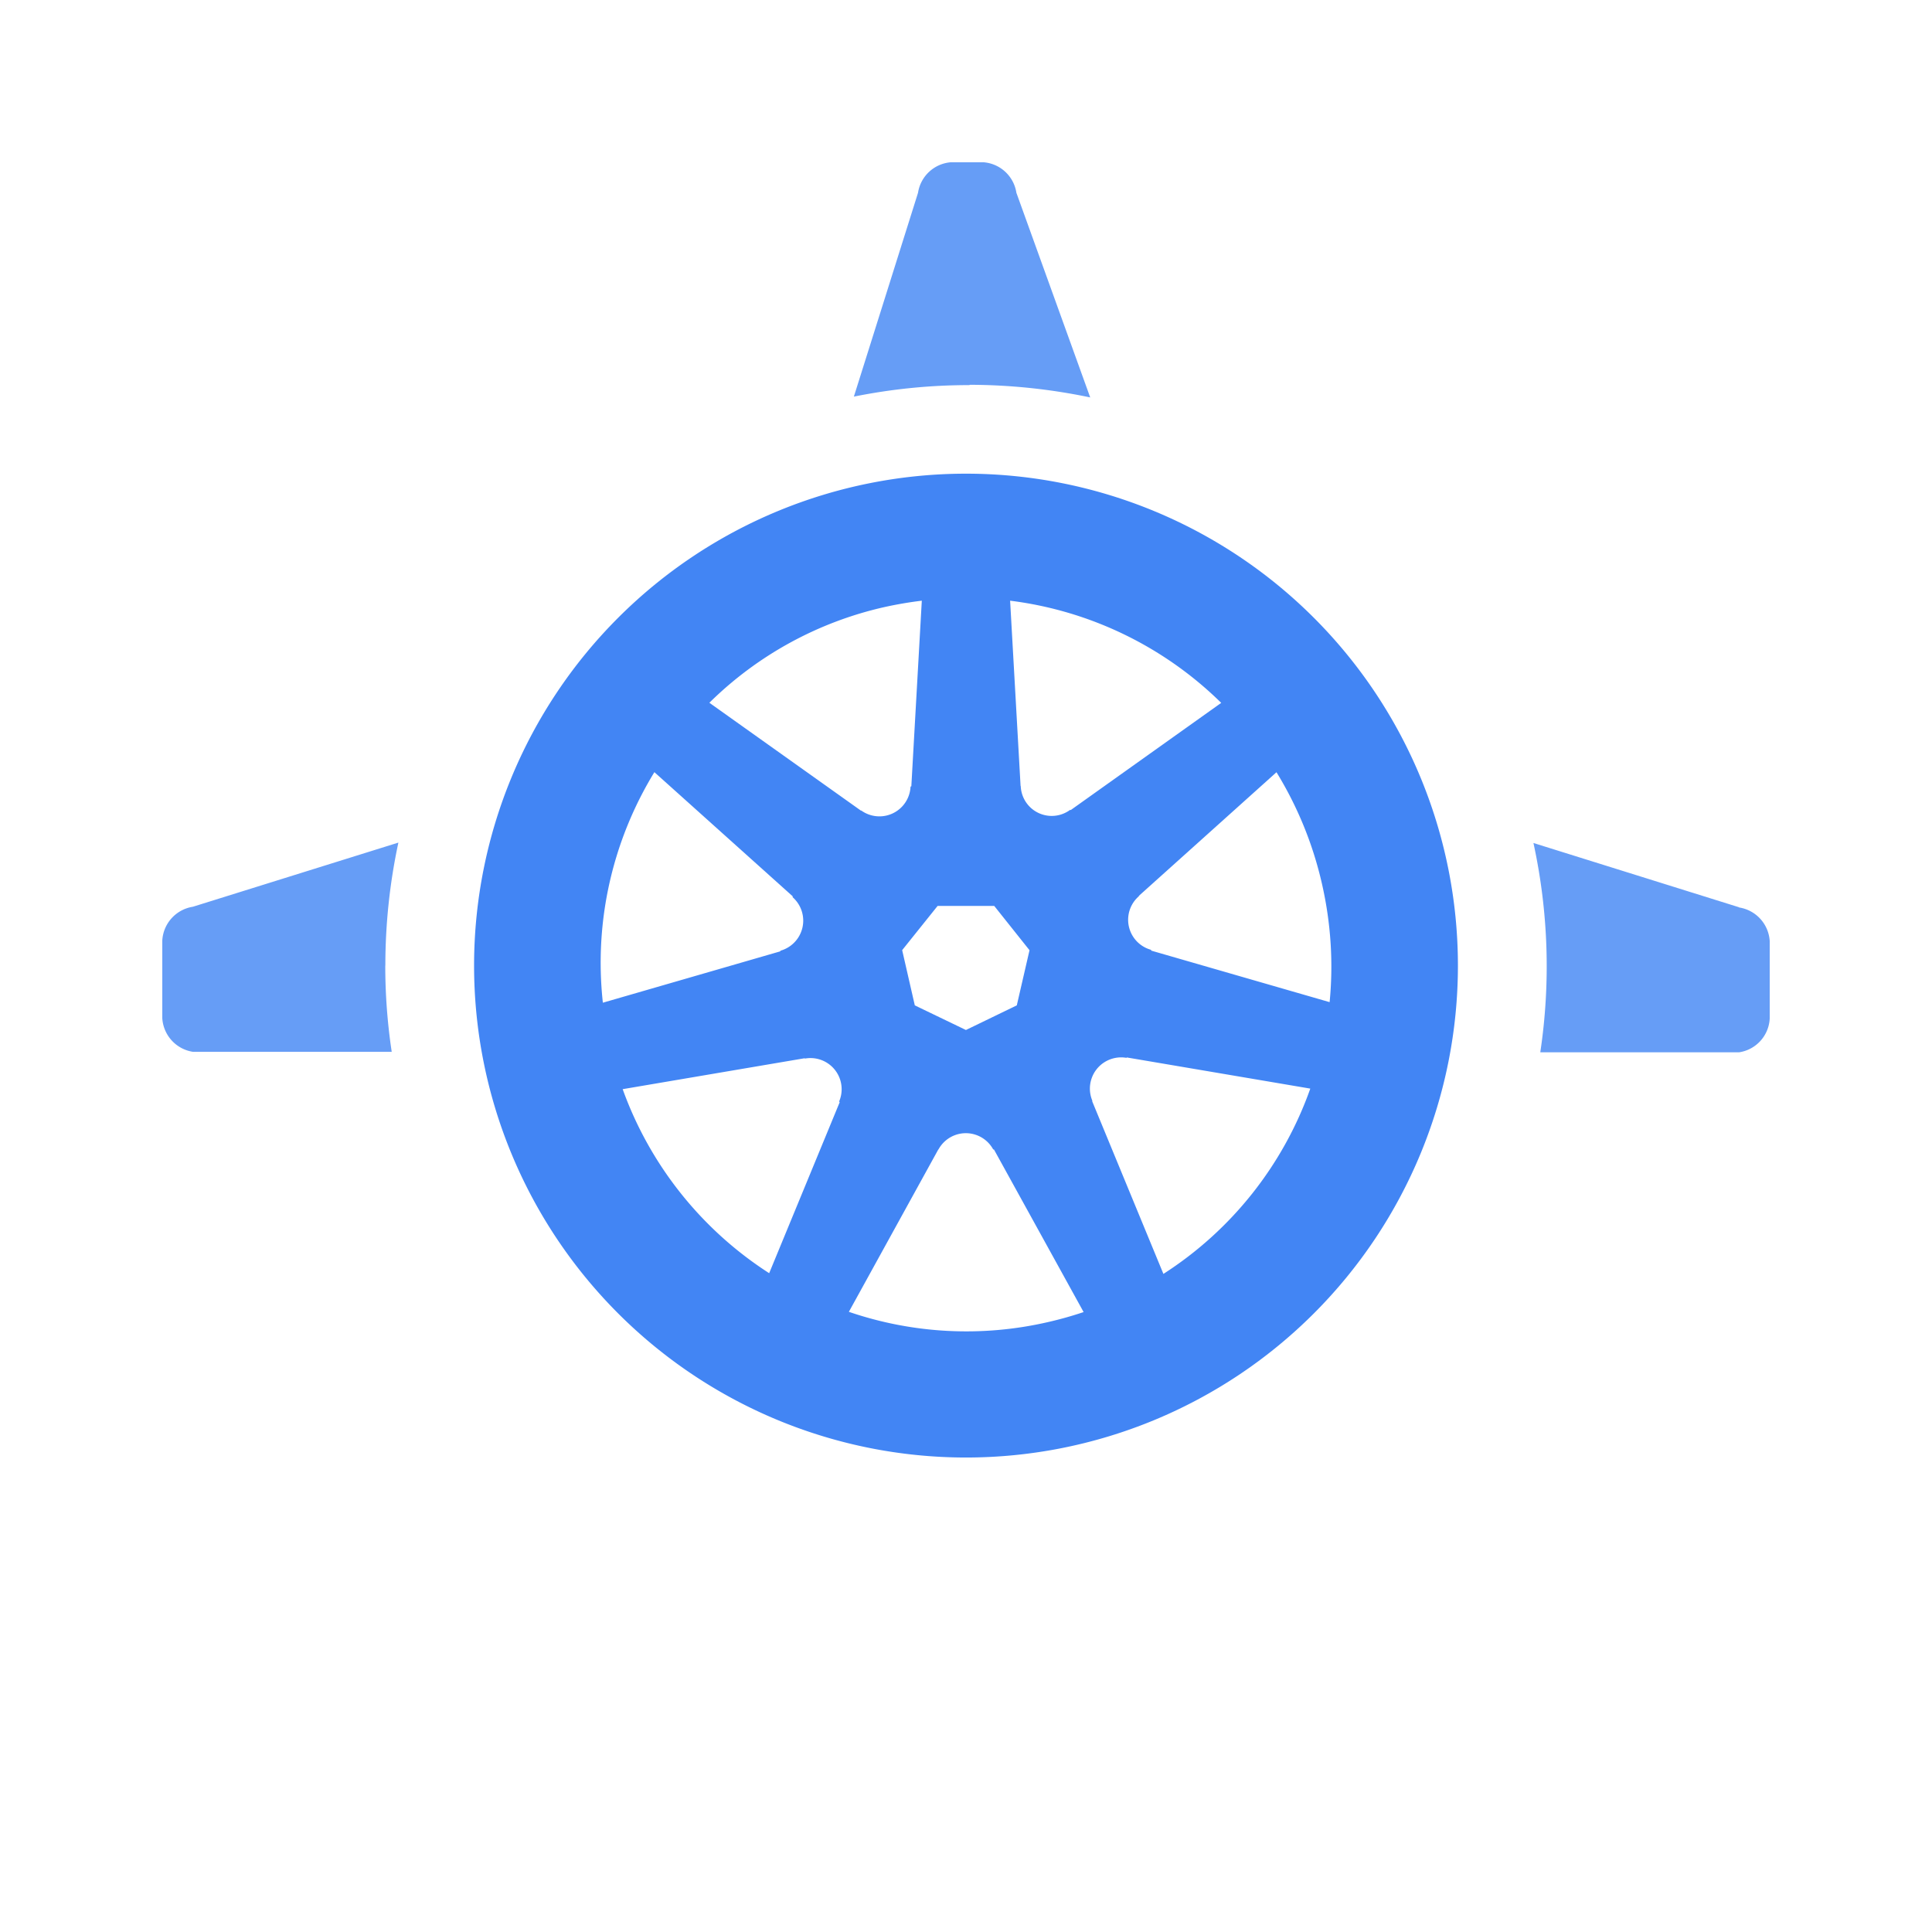 <svg xmlns="http://www.w3.org/2000/svg" width="24" height="24" fill="none" viewBox="0 0 24 24"><g clip-path="url(#a)"><path fill="#669DF6" d="m21.602 11.27-2.553-.798a7.197 7.197 0 0 1 .085 2.6h2.47a.447.447 0 0 0 .38-.418v-.964a.45.45 0 0 0-.38-.417M12.047 4.78a7.378 7.378 0 0 1 1.496.157l-.917-2.542a.448.448 0 0 0-.42-.38h-.382a.448.448 0 0 0-.42.38l-.797 2.532a7.23 7.23 0 0 1 1.435-.143m-7.255 7.211c0-.513.054-1.026.162-1.528l-2.553.797a.45.45 0 0 0-.38.42v.964a.45.45 0 0 0 .38.418h2.47a7.192 7.192 0 0 1-.08-1.077v.006Z"/><path fill="#4285F4" fill-rule="evenodd" d="M16.321 7.674a6.11 6.11 0 1 0-8.642 8.642 6.11 6.11 0 0 0 8.642-8.642Zm-1.15 1.057-1.87 1.332-.007-.003a.385.385 0 0 1-.614-.296h-.002l-.13-2.302a4.54 4.54 0 0 1 2.623 1.27Zm-2.82 2.523.438.55-.158.685-.632.306-.635-.306-.157-.686.44-.549h.704Zm-1.367-3.712a4.8 4.8 0 0 1 .467-.08l-.13 2.305-.01.005a.387.387 0 0 1-.613.296l-.003.002-1.883-1.34a4.504 4.504 0 0 1 2.172-1.188Zm-3.495 4.914c-.113-1.03.13-2.03.64-2.864l1.719 1.543-.002.01a.388.388 0 0 1-.151.665l-.002.008-2.204.638Zm2.942 1.236-.876 2.124a4.55 4.55 0 0 1-1.82-2.286l2.26-.384.004.004a.387.387 0 0 1 .425.533l.007.01Zm2.585 2.732a4.51 4.51 0 0 1-2.471-.128l1.111-2.017h.002a.387.387 0 0 1 .68 0h.009l1.114 2.02a4.6 4.6 0 0 1-.445.125Zm1.436-.6-.885-2.145.003-.004a.388.388 0 0 1 .424-.534l.003-.005 2.28.387a4.529 4.529 0 0 1-1.825 2.302Zm2.065-3.375-2.216-.64-.002-.01a.387.387 0 0 1-.151-.666l-.001-.004 1.71-1.536a4.6 4.6 0 0 1 .564 1.382c.114.498.143.994.096 1.474Z" clip-rule="evenodd"/></g><defs><clipPath id="a"><path fill="#fff" d="M2.016 2.016h19.969v16.09H2.015z"/></clipPath></defs></svg>